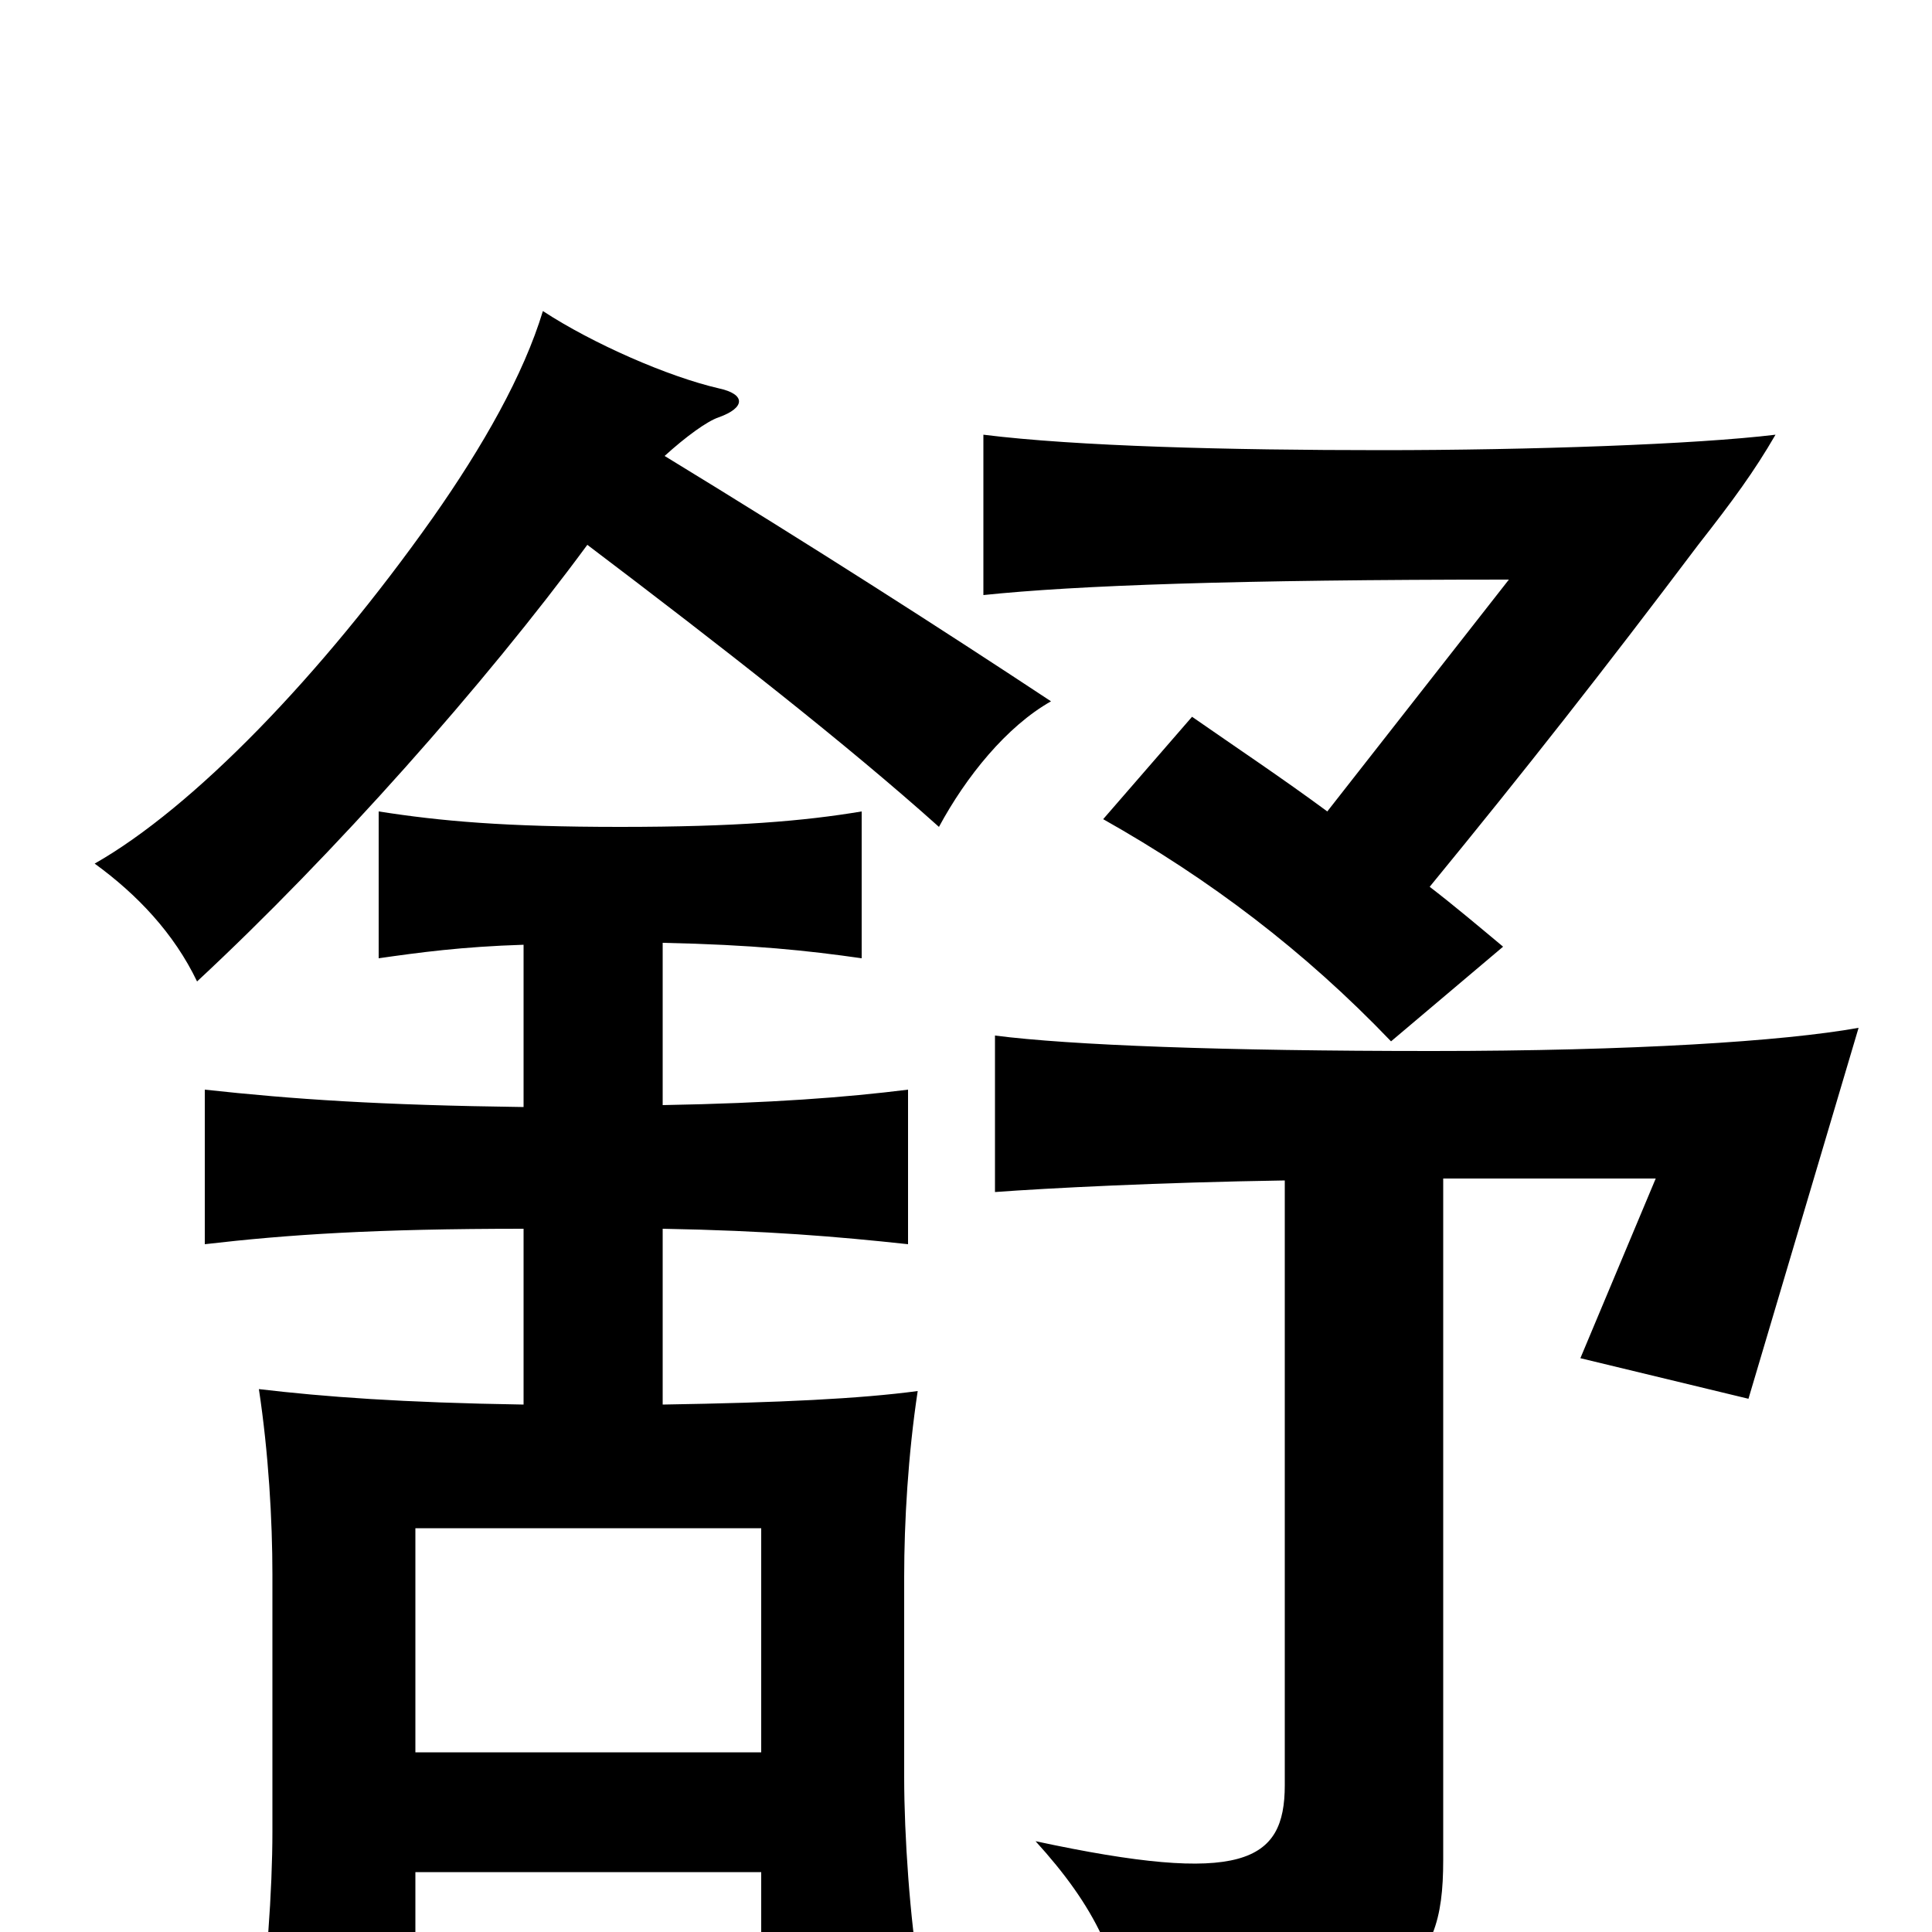 <svg xmlns="http://www.w3.org/2000/svg" viewBox="0 -1000 1000 1000">
	<path fill="#000000" d="M215 -93V-209H394V-93ZM271 -273C208 -274 168 -277 134 -281C139 -248 141 -213 141 -185V-52C141 -22 138 22 133 51H215V-31H394V23H476C471 -6 468 -50 468 -80V-184C468 -212 470 -247 475 -280C445 -276 404 -274 343 -273V-364C397 -363 433 -360 470 -356V-436C438 -432 399 -429 343 -428V-512C390 -511 418 -508 446 -504V-580C416 -575 381 -572 321 -572C261 -572 228 -575 196 -580V-504C217 -507 239 -510 271 -511V-427C196 -428 152 -431 106 -436V-356C149 -361 194 -364 271 -364ZM304 -718C374 -665 438 -615 486 -572C500 -598 521 -624 544 -637C488 -674 421 -717 344 -764C355 -774 366 -782 372 -784C386 -789 386 -796 372 -799C346 -805 307 -822 281 -839C271 -806 250 -769 224 -732C166 -650 100 -582 49 -553C71 -537 90 -517 102 -492C173 -558 251 -646 304 -718ZM687 -580C664 -597 640 -613 617 -629L571 -576C626 -545 675 -508 720 -461L778 -510C766 -520 753 -531 740 -541C790 -602 830 -653 879 -718C897 -741 908 -756 919 -775C878 -770 792 -767 715 -767C636 -767 557 -769 509 -775V-692C557 -697 639 -700 781 -700ZM747 -390H857L818 -297L905 -276L962 -468C923 -461 845 -456 741 -456C633 -456 554 -459 515 -464V-383C542 -385 600 -388 665 -389V-76C665 -36 643 -24 536 -47C566 -14 582 16 584 60C726 41 747 23 747 -37Z"/>
</svg>